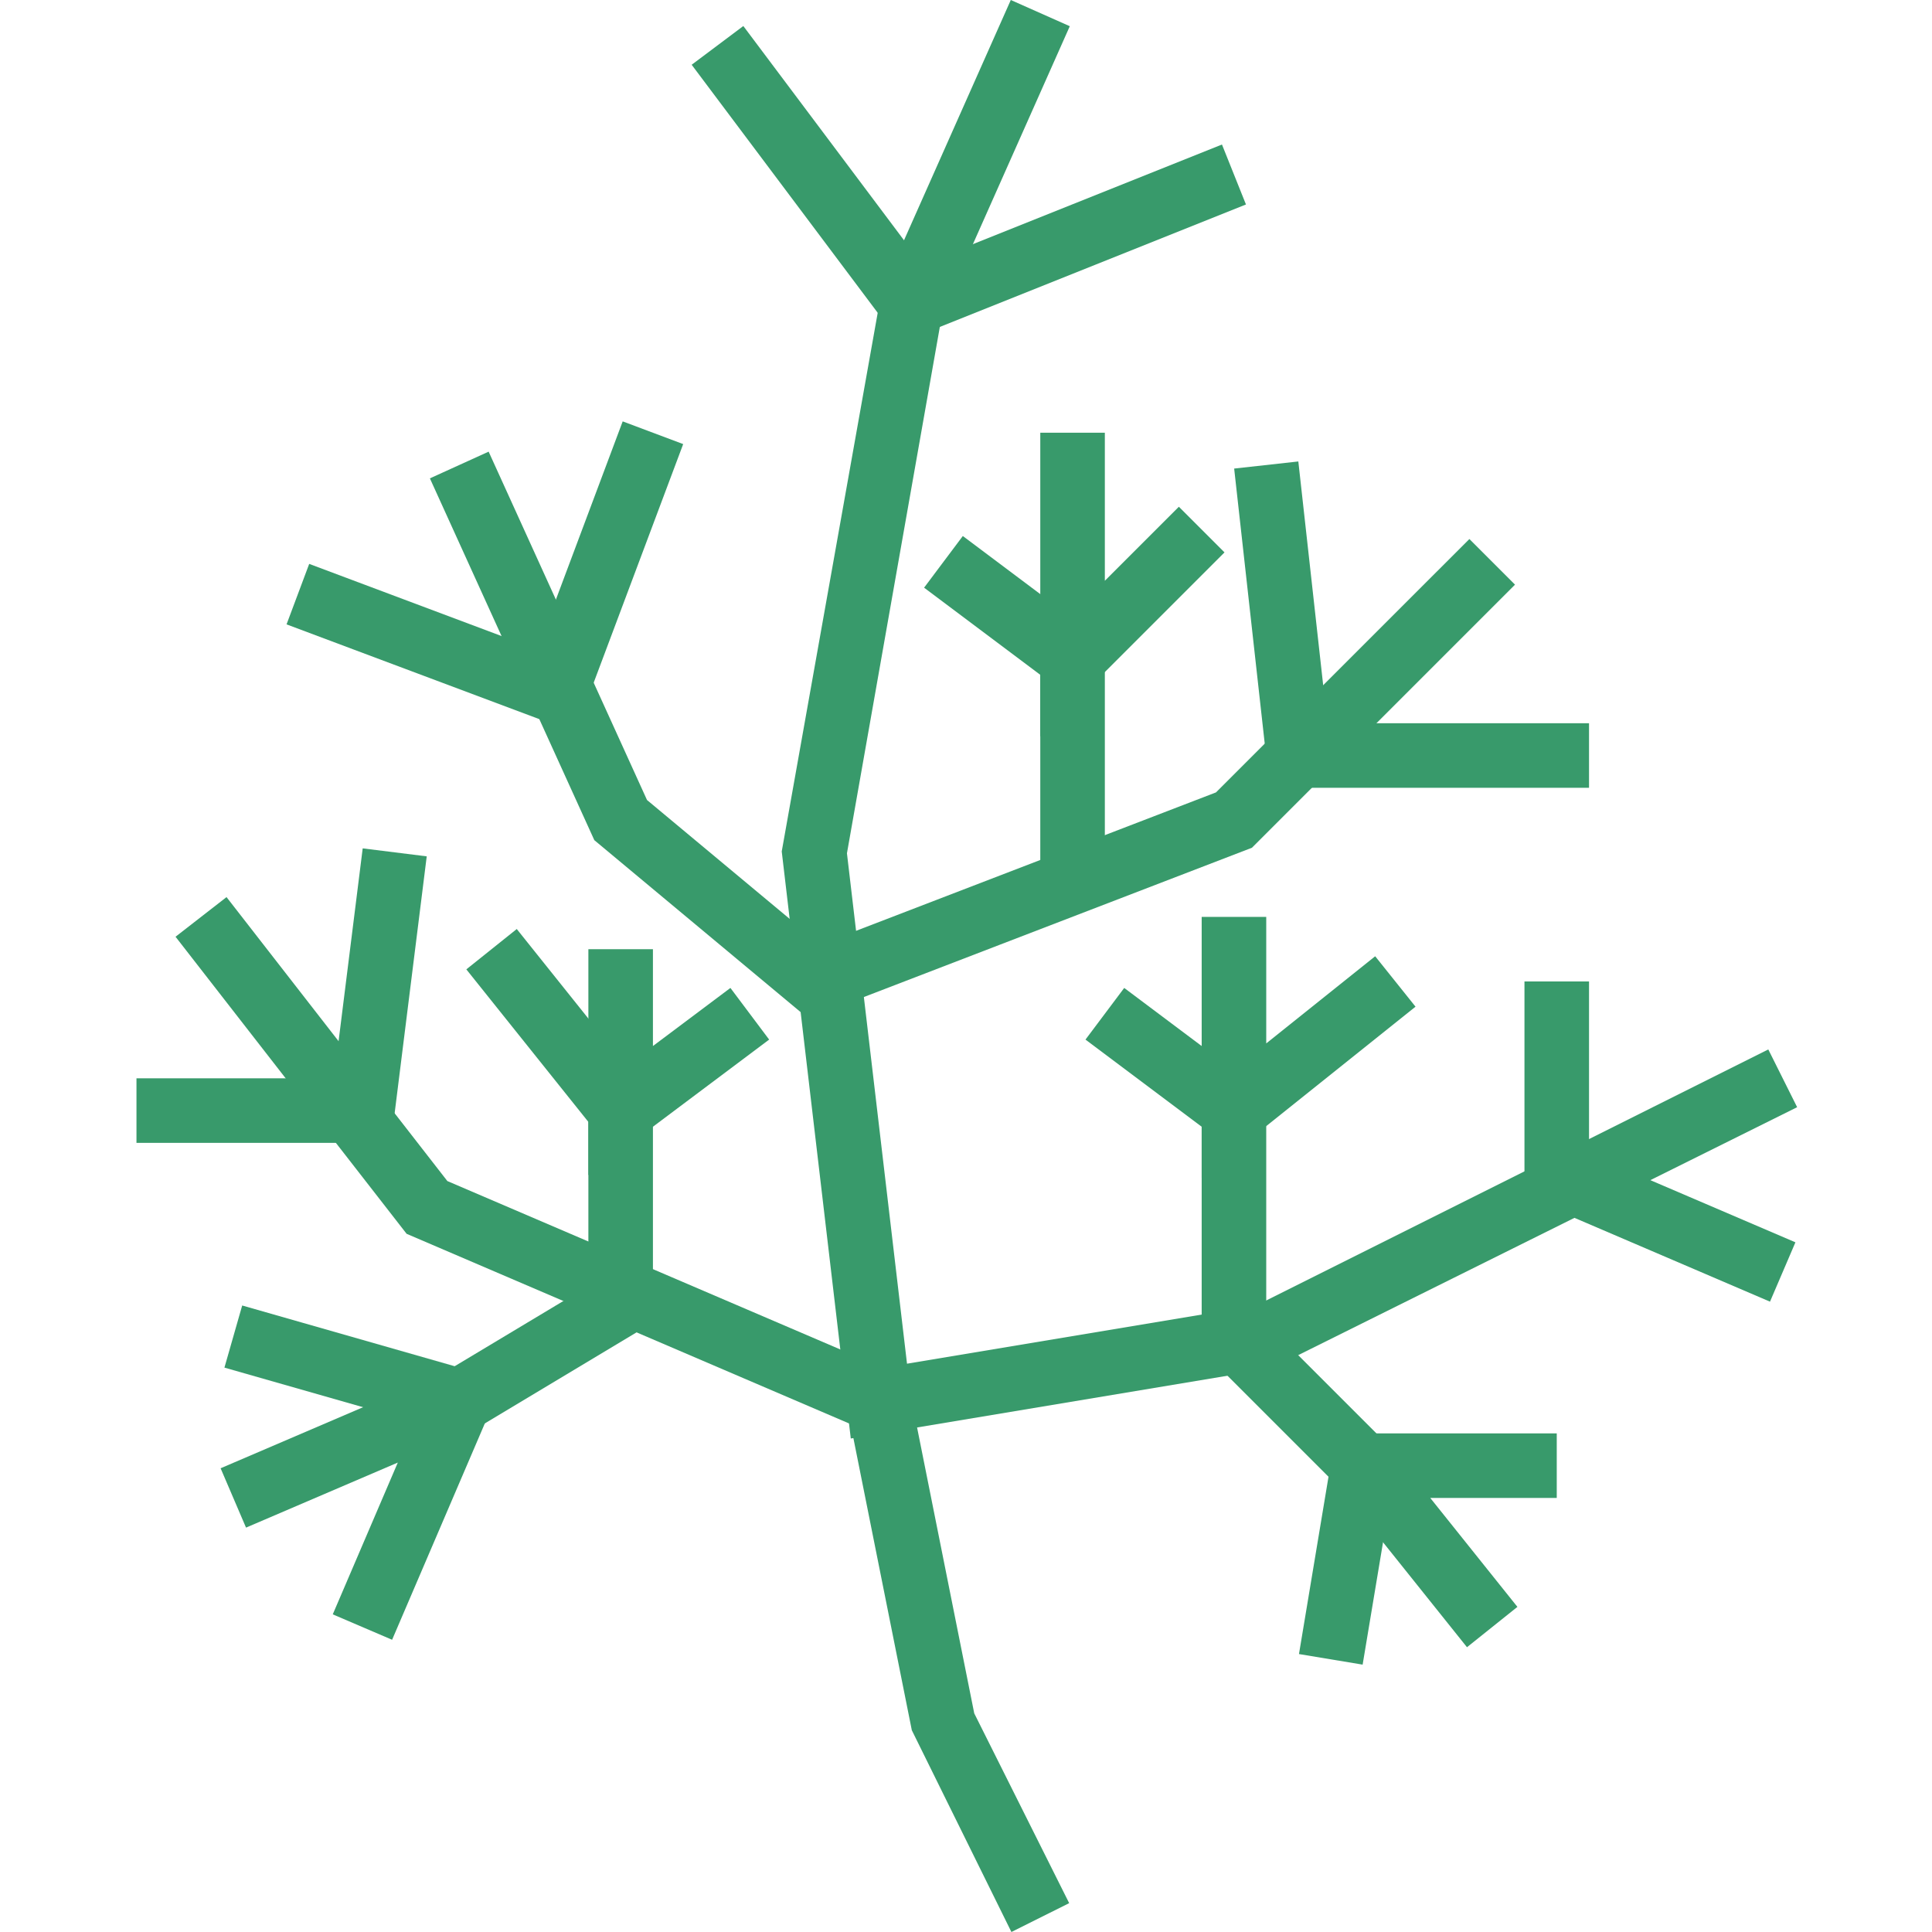 <svg height="478pt" viewBox="-33 0 478 478.824" width="478pt" xmlns="http://www.w3.org/2000/svg"><g fill="#389a6b"><path d="m177.445 356.52-17.113-145.504 24.77-139.016 32-72 14.621 6.496-31.605 71.105-23.625 133.879 14.887 126.496 86.535-14.426 126.922-63.461 7.152 14.316-130.258 64.73zm0 0"/><path d="m217.254 478.824-24.684-50.008-15.176-75.871-110.031-47.16-57.27-73.625 12.637-9.824 54.73 70.375 113.969 48.84 16.613 83.082 23.527 47.039zm0 0"/><path d="m166.898 252.406-53.016-44.184-40.75-89.664 14.559-6.621 39.25 86.336 42.984 35.816 98.031-37.699 62.801-62.797 11.309 11.309-65.199 65.203zm0 0"/><path d="m189.691 84.953-51.68-68.906 12.801-9.598 44.32 59.094 74.305-29.727 5.949 14.863zm0 0"/><path d="m360.41 195.246h-79.156l-8.793-79.117 15.902-1.762 7.207 64.879h64.84zm0 0"/><path d="m109.094 181.543-71.488-26.801 5.613-14.988 56.512 21.199 21.184-56.52 14.992 5.629zm0 0"/><path d="m405.262 322.602-60.852-26.082v-53.273h16v42.73l51.152 21.918zm0 0"/><path d="m304.301 412.559-15.777-2.621 7.32-43.945-31.434-31.434v-55.312l-28.797-21.598 9.598-12.801 35.199 26.398v56.691l32.57 32.566zm0 0"/><path d="m330.164 408.246-42.398-53h64.645v16h-31.352l21.602 27zm0 0"/><path d="m264.41 291.895v-64.648h16v31.355l27-21.602 10 12.496zm0 0"/><path d="m240.41 219.246h-16v-52l-28.797-21.598 9.598-12.801 35.199 26.398zm0 0"/><path d="m224.41 182.559v-75.312h16v36.691l18.348-18.344 11.309 11.309zm0 0"/><path d="m63.477 283.246h-63.066v-16h48.938l7.129-56.988 15.871 1.98zm0 0"/><path d="m81.555 355.895-59.344-16.949 4.402-15.395 52.656 15.051 33.141-19.883v-40.664l-30.246-37.809 12.496-10 33.75 42.195v55.336zm0 0"/><path d="m112.41 291.246v-56h16v24l19.203-14.398 9.598 12.801zm0 0"/><path d="m63.766 406.398-14.707-6.301 16.121-37.617-37.617 16.121-6.301-14.707 74.383-31.879zm0 0"/></g></svg>